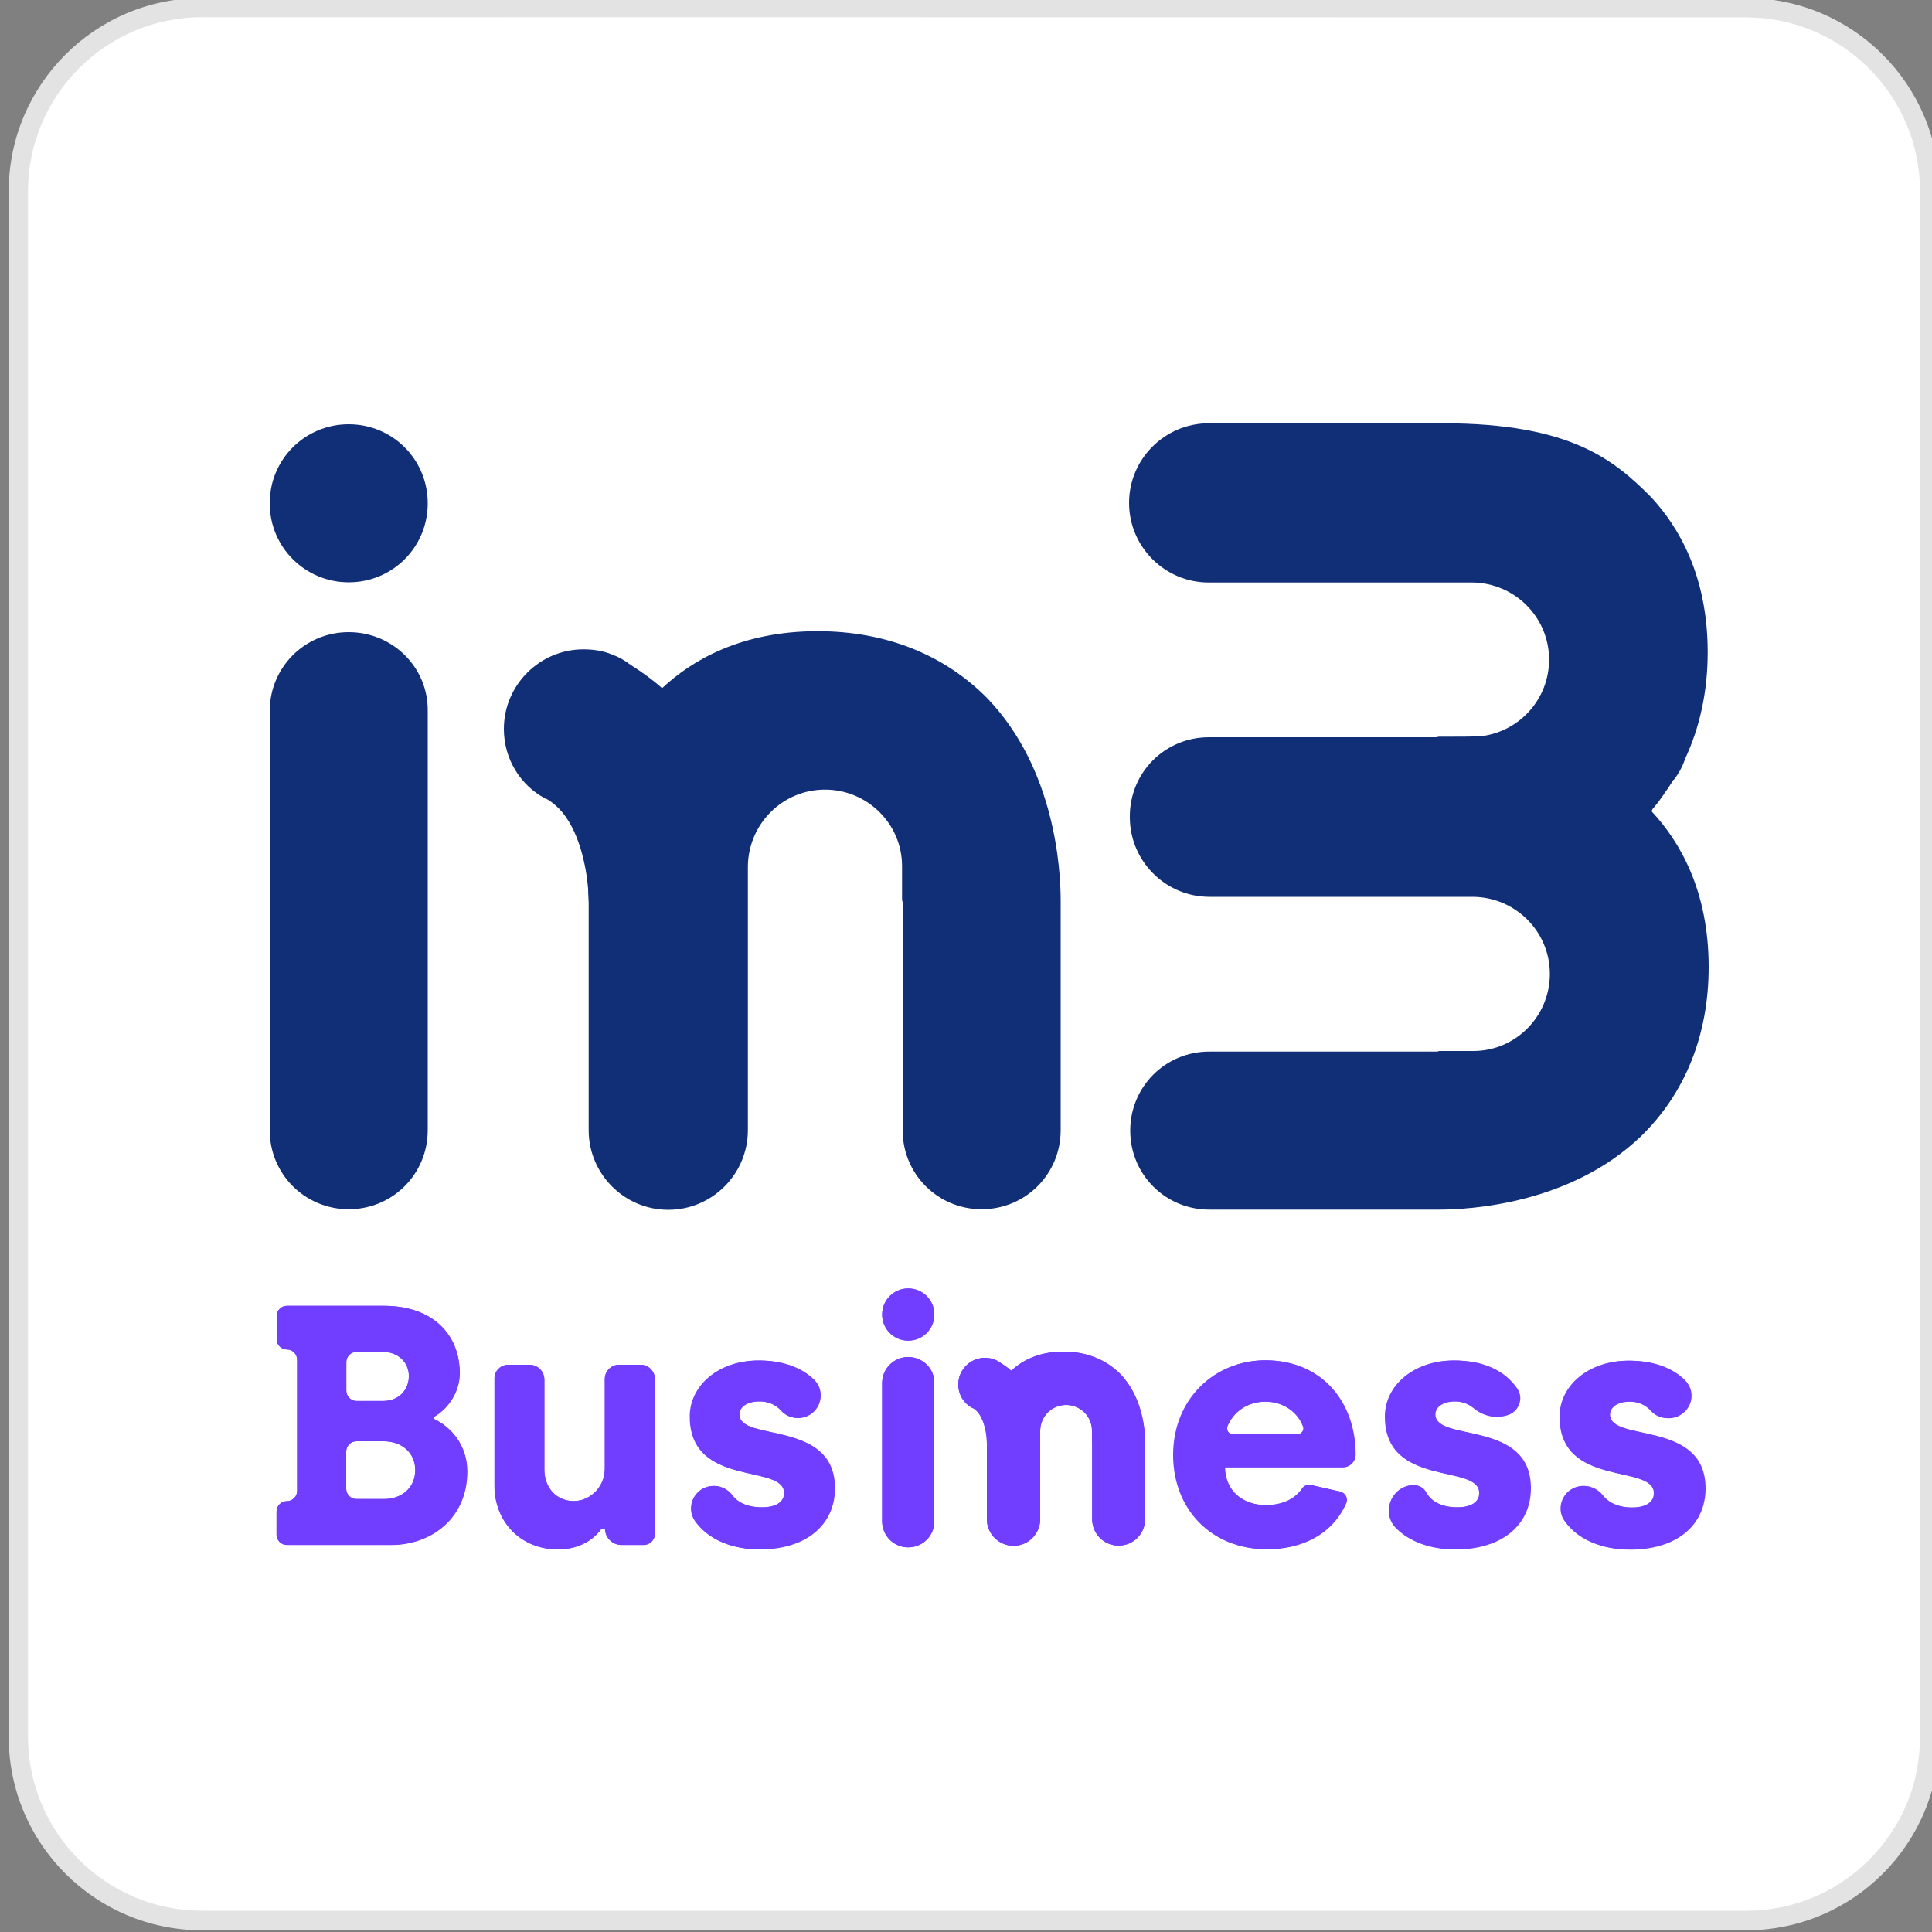 <?xml version="1.0" encoding="utf-8"?>
<!-- Generator: Adobe Illustrator 28.0.0, SVG Export Plug-In . SVG Version: 6.00 Build 0)  -->
<svg version="1.1" id="Laag_1" xmlns="http://www.w3.org/2000/svg" xmlns:xlink="http://www.w3.org/1999/xlink" x="0px" y="0px"
	 viewBox="0 0 100 100" style="enable-background:new 0 0 100 100;" xml:space="preserve">
<rect x="0" y="0" width="100" height="100" fill="#808080" stroke="none"/>
<style type="text/css">
	.st0{fill:#FFFFFF;}
	.st1{fill:#E3E3E3;}
	.st2{fill:#102F76;}
	.st3{fill:#713DFF;}
</style>
<g>
	<g>
		<path class="st0" d="M10.45,99.4c-5.24,0-9.5-4.26-9.5-9.51V9.9c0-5.24,4.26-9.51,9.5-9.51h79.93c5.24,0,9.5,4.26,9.5,9.51v79.99
			c0,2.53-0.98,4.92-2.77,6.71c-1.79,1.8-4.18,2.79-6.72,2.79H10.45z"/>
		<path class="st1" d="M90.38,0.9c4.96,0,9,4.04,9,9.01v79.99c0,2.4-0.93,4.66-2.63,6.36s-3.96,2.64-6.36,2.64H10.45
			c-4.96,0-9-4.04-9-9.01V9.9c0-4.96,4.04-9.01,9-9.01L90.38,0.9 M90.38-0.1H10.45c-5.52,0-10,4.48-10,10.01v79.99
			c0,5.52,4.48,10.01,10,10.01h79.94c5.52,0,10-4.48,9.99-10.01V9.9C100.38,4.38,95.9-0.1,90.38-0.1L90.38-0.1z"/>
	</g>
</g>
<g>
	<path class="st2" d="M18.05,32.72L18.05,32.72c-2.27,0-4.09,1.82-4.09,4.09V58.5c0,2.27,1.82,4.09,4.09,4.09s4.09-1.82,4.09-4.09
		V36.81C22.17,34.54,20.32,32.72,18.05,32.72"/>
	<path class="st2" d="M18.05,30.14c2.27,0,4.09-1.82,4.09-4.09s-1.82-4.09-4.09-4.09s-4.09,1.82-4.09,4.09S15.79,30.14,18.05,30.14"
		/>
	<path class="st2" d="M42.32,32.67c-3.94,0-6.49,1.49-8.05,2.95c-0.49-0.44-1.04-0.83-1.62-1.2c-0.31-0.24-0.63-0.42-0.99-0.55
		c-0.44-0.18-0.94-0.26-1.46-0.26c-2.27,0-4.12,1.85-4.12,4.12c0,1.56,0.86,2.92,2.14,3.6c0.03,0,0.05,0.03,0.08,0.03
		c0.29,0.16,0.47,0.34,0.63,0.49c1.04,1.07,1.41,2.97,1.51,4.14c0,0.31,0.03,0.6,0.03,0.81v11.7c0,2.27,1.85,4.12,4.12,4.12
		c2.27,0,4.12-1.85,4.12-4.12V46.66l0,0v-1.8l0,0v-0.03l0,0c0.03-2.19,1.8-3.96,3.99-3.96c2.19,0,3.99,1.77,3.99,3.96l0,0v0.03l0,0
		v1.72c0,0.03,0.03,0.08,0.03,0.13V58.5c0,2.27,1.82,4.09,4.09,4.09c2.27,0,4.09-1.82,4.09-4.09V46.61c0-1.62-0.29-6.8-3.78-10.45
		C48.89,33.89,45.86,32.67,42.32,32.67"/>
	<path class="st2" d="M85.61,41.79c0.13-0.16,0.26-0.31,0.36-0.47c0.05-0.08,0.13-0.16,0.18-0.26c0.16-0.21,0.29-0.42,0.44-0.65
		c0-0.03,0.03-0.05,0.05-0.05c0.24-0.31,0.42-0.63,0.55-0.99v-0.03c0.78-1.64,1.2-3.52,1.2-5.58c0-3.94-1.49-6.49-2.95-8.05
		c-1.88-1.88-4.12-3.8-10.74-3.8H62.56c-2.27,0-4.12,1.85-4.12,4.12s1.85,4.12,4.12,4.12h13.66c2.19,0.03,3.96,1.8,3.96,3.99
		c0,2.03-1.51,3.7-3.47,3.96c-0.47,0.03-0.99,0.03-1.54,0.03h-0.7c-0.03,0-0.08,0.03-0.13,0.03H62.57c-2.27,0-4.09,1.82-4.09,4.09
		v0.05c0,2.27,1.85,4.12,4.12,4.12h13.66c2.19,0.03,3.96,1.8,3.96,3.99s-1.77,3.99-3.96,3.99H74.5c-0.03,0-0.08,0.03-0.13,0.03
		H62.59c-2.27,0-4.09,1.82-4.09,4.09c0,2.27,1.82,4.09,4.09,4.09h11.88c1.62,0,6.8-0.29,10.45-3.78c2.29-2.22,3.52-5.24,3.52-8.78
		c0-3.94-1.49-6.49-2.95-8.05C85.5,41.92,85.55,41.84,85.61,41.79"/>
</g>
<g>
	<path class="st3" d="M14.85,77.7L14.85,77.7c0.29,0,0.53-0.24,0.53-0.53v-6.79c0-0.29-0.24-0.53-0.53-0.53l0,0
		c-0.29,0-0.53-0.24-0.53-0.53v-1.2c0-0.29,0.24-0.53,0.53-0.53h5.02c2.57,0,3.93,1.52,3.93,3.49c0,0.95-0.57,1.82-1.33,2.26v0.11
		c0.88,0.42,1.72,1.35,1.72,2.72c0,2.41-1.86,3.8-3.94,3.8h-5.4c-0.29,0-0.53-0.24-0.53-0.53v-1.2
		C14.32,77.93,14.55,77.7,14.85,77.7L14.85,77.7z M19.84,72.51c0.8,0,1.33-0.57,1.33-1.29c0-0.73-0.57-1.26-1.33-1.26h-1.38
		c-0.29,0-0.53,0.24-0.53,0.53v1.49c0,0.29,0.24,0.53,0.53,0.53H19.84z M19.89,77.59c0.9,0,1.61-0.58,1.61-1.5s-0.73-1.49-1.63-1.49
		h-1.42c-0.29,0-0.53,0.24-0.53,0.53v1.93c0,0.29,0.24,0.53,0.53,0.53L19.89,77.59L19.89,77.59z"/>
	<path class="st3" d="M25.6,76.9v-5.55c0-0.39,0.32-0.71,0.71-0.71h1.1c0.43,0,0.77,0.35,0.77,0.77v4.66c0,0.85,0.52,1.5,1.29,1.61
		c0.98,0.14,1.84-0.66,1.84-1.65v-4.65c0-0.41,0.33-0.74,0.74-0.74h1.11c0.41,0,0.74,0.33,0.74,0.74v8.01
		c0,0.32-0.26,0.58-0.58,0.58h-1.15c-0.47,0-0.85-0.38-0.85-0.85l0,0h-0.18l0,0c-0.42,0.6-1.19,1.08-2.26,1.08
		C26.91,80.19,25.6,78.72,25.6,76.9L25.6,76.9z"/>
	<path class="st3" d="M36.75,76.93l0.02,0c0.44-0.08,0.88,0.11,1.15,0.47c0.32,0.43,0.89,0.62,1.52,0.62c0.78,0,1.17-0.3,1.17-0.74
		c0-1.54-4.88-0.25-4.88-3.96c0-1.61,1.49-2.9,3.56-2.9c1.2,0,2.18,0.34,2.85,0.99c0.64,0.63,0.34,1.71-0.52,1.95l0,0
		c-0.42,0.11-0.87-0.01-1.16-0.34c-0.28-0.31-0.68-0.48-1.14-0.48c-0.62,0-1.04,0.27-1.04,0.67c0,1.45,4.94,0.25,4.94,3.82
		c0,1.88-1.47,3.17-3.89,3.17c-1.38,0-2.61-0.47-3.32-1.45C35.51,78.05,35.91,77.08,36.75,76.93L36.75,76.93z"/>
	<path class="st3" d="M60.76,75.31c0-2.92,2.16-4.9,4.76-4.9c2.87,0,4.65,2.12,4.65,4.88l0,0c0,0.36-0.29,0.66-0.66,0.66h-6.1l0,0
		c0.02,1.22,0.92,1.96,2.14,1.96c0.75,0,1.48-0.26,1.88-0.86c0.1-0.15,0.29-0.22,0.46-0.18l1.49,0.34c0.27,0.06,0.42,0.36,0.3,0.61
		c-0.78,1.72-2.44,2.37-4.09,2.37C62.75,80.19,60.77,78.12,60.76,75.31L60.76,75.31z M67.2,74.23c0.2,0,0.35-0.2,0.28-0.39
		c-0.27-0.74-1.02-1.29-1.96-1.29c-1.01,0-1.7,0.59-1.98,1.27c-0.08,0.19,0.06,0.41,0.27,0.41H67.2z"/>
	<path class="st3" d="M73.03,76.88L73.03,76.88c0.32-0.06,0.65,0.08,0.8,0.37c0.29,0.53,0.92,0.77,1.62,0.77
		c0.78,0,1.17-0.3,1.17-0.74c0-1.54-4.88-0.25-4.88-3.96c0-1.61,1.49-2.9,3.56-2.9c1.46,0,2.59,0.5,3.24,1.46
		c0.35,0.52,0.06,1.22-0.54,1.38l-0.07,0.02c-0.56,0.15-1.15-0.01-1.59-0.39c-0.27-0.22-0.62-0.35-1-0.35
		c-0.62,0-1.04,0.27-1.04,0.67c0,1.45,4.94,0.25,4.94,3.82c0,1.88-1.47,3.17-3.89,3.17c-1.2,0-2.29-0.35-3.01-1.09
		C71.57,78.35,71.98,77.07,73.03,76.88L73.03,76.88z"/>
	<path class="st3" d="M81.8,76.93L81.8,76.93c0.46-0.08,0.9,0.12,1.19,0.49c0.32,0.41,0.89,0.61,1.51,0.61
		c0.78,0,1.17-0.3,1.17-0.74c0-1.54-4.88-0.25-4.88-3.96c0-1.61,1.49-2.9,3.56-2.9c1.2,0,2.18,0.34,2.85,0.99
		c0.67,0.66,0.34,1.71-0.52,1.95l0,0c-0.42,0.11-0.87-0.01-1.16-0.34c-0.28-0.31-0.68-0.48-1.14-0.48c-0.62,0-1.04,0.27-1.04,0.67
		c0,1.45,4.94,0.25,4.94,3.82c0,1.88-1.47,3.17-3.89,3.17c-1.38,0-2.61-0.47-3.32-1.45C80.55,78.05,80.96,77.08,81.8,76.93
		L81.8,76.93z"/>
</g>
<path class="st3" d="M47.01,70.24L47.01,70.24c-0.75,0-1.35,0.6-1.35,1.35v7.15c0,0.75,0.6,1.35,1.35,1.35
	c0.75,0,1.35-0.6,1.35-1.35v-7.15C48.37,70.84,47.76,70.24,47.01,70.24"/>
<path class="st3" d="M47.01,69.39c0.75,0,1.35-0.6,1.35-1.35s-0.6-1.35-1.35-1.35c-0.75,0-1.35,0.6-1.35,1.35
	S46.26,69.39,47.01,69.39"/>
<path class="st3" d="M55.04,69.96c-1.32,0-2.18,0.5-2.7,0.99c-0.16-0.15-0.35-0.28-0.54-0.4c-0.11-0.08-0.21-0.14-0.33-0.18
	c-0.15-0.06-0.32-0.09-0.49-0.09c-0.76,0-1.38,0.62-1.38,1.38c0,0.53,0.29,0.98,0.72,1.21c0.01,0,0.02,0.01,0.03,0.01
	c0.1,0.05,0.16,0.11,0.21,0.16c0.35,0.36,0.47,1,0.51,1.39c0,0.11,0.01,0.2,0.01,0.27v3.93c0,0.76,0.62,1.38,1.38,1.38
	s1.38-0.62,1.38-1.38v-3.97l0,0v-0.6l0,0v-0.01l0,0c0.01-0.74,0.6-1.33,1.34-1.33c0.74,0,1.34,0.59,1.34,1.33l0,0v0.01l0,0v0.58
	c0,0,0.01,0.03,0.01,0.04v3.95c0,0.76,0.61,1.37,1.37,1.37c0.76,0,1.37-0.61,1.37-1.37v-3.99c0-0.54-0.1-2.28-1.27-3.51
	C57.25,70.37,56.23,69.96,55.04,69.96"/>
<g>
	<path class="st3" d="M14.85,77.7L14.85,77.7c0.29,0,0.53-0.24,0.53-0.53v-6.79c0-0.29-0.24-0.53-0.53-0.53l0,0
		c-0.29,0-0.53-0.24-0.53-0.53v-1.2c0-0.29,0.24-0.53,0.53-0.53h5.02c2.56,0,3.92,1.52,3.92,3.48c0,0.95-0.57,1.82-1.33,2.26v0.11
		c0.88,0.42,1.71,1.34,1.71,2.72c0,2.4-1.86,3.8-3.94,3.8h-5.39c-0.29,0-0.53-0.24-0.53-0.53v-1.2
		C14.32,77.94,14.55,77.7,14.85,77.7L14.85,77.7z M19.83,72.52c0.8,0,1.33-0.57,1.33-1.29s-0.57-1.25-1.33-1.25h-1.38
		c-0.29,0-0.53,0.24-0.53,0.53v1.49c0,0.29,0.24,0.53,0.53,0.53H19.83z M19.88,77.59c0.9,0,1.61-0.58,1.61-1.5s-0.73-1.49-1.63-1.49
		h-1.41c-0.29,0-0.53,0.24-0.53,0.53v1.93c0,0.29,0.24,0.53,0.53,0.53L19.88,77.59L19.88,77.59z"/>
	<path class="st3" d="M25.59,76.9v-5.55c0-0.39,0.32-0.71,0.71-0.71h1.1c0.43,0,0.77,0.35,0.77,0.77v4.66c0,0.85,0.52,1.5,1.29,1.61
		c0.97,0.14,1.84-0.66,1.84-1.65v-4.65c0-0.41,0.33-0.74,0.74-0.74h1.11c0.41,0,0.74,0.33,0.74,0.74v8c0,0.32-0.26,0.58-0.58,0.58
		h-1.15c-0.47,0-0.85-0.38-0.85-0.85l0,0h-0.18l0,0c-0.42,0.6-1.18,1.08-2.26,1.08C26.9,80.19,25.59,78.72,25.59,76.9L25.59,76.9z"
		/>
	<path class="st3" d="M36.72,76.93l0.02,0c0.44-0.08,0.88,0.11,1.15,0.47c0.32,0.43,0.89,0.62,1.52,0.62c0.78,0,1.17-0.3,1.17-0.74
		c0-1.54-4.88-0.25-4.88-3.96c0-1.61,1.49-2.9,3.55-2.9c1.2,0,2.18,0.34,2.85,0.99c0.64,0.63,0.34,1.71-0.52,1.94l0,0
		c-0.42,0.11-0.87-0.01-1.16-0.34c-0.28-0.31-0.68-0.48-1.14-0.48c-0.62,0-1.04,0.27-1.04,0.67c0,1.45,4.93,0.25,4.93,3.82
		c0,1.87-1.47,3.16-3.89,3.16c-1.38,0-2.61-0.47-3.31-1.45C35.49,78.05,35.89,77.08,36.72,76.93L36.72,76.93z"/>
	<path class="st3" d="M60.72,75.31c0-2.92,2.16-4.9,4.76-4.9c2.86,0,4.65,2.12,4.65,4.88l0,0c0,0.36-0.29,0.65-0.65,0.65h-6.1l0,0
		c0.02,1.22,0.92,1.96,2.14,1.96c0.75,0,1.47-0.26,1.87-0.86c0.1-0.15,0.28-0.22,0.46-0.18l1.49,0.34c0.27,0.06,0.42,0.36,0.3,0.61
		c-0.78,1.72-2.43,2.37-4.09,2.37C62.7,80.19,60.72,78.12,60.72,75.31L60.72,75.31z M67.16,74.23c0.2,0,0.35-0.2,0.28-0.39
		c-0.27-0.74-1.02-1.29-1.95-1.29c-1.01,0-1.7,0.59-1.98,1.27c-0.08,0.19,0.06,0.4,0.27,0.4H67.16z"/>
	<path class="st3" d="M72.97,76.88L72.97,76.88c0.32-0.06,0.65,0.08,0.8,0.37c0.29,0.53,0.92,0.77,1.62,0.77
		c0.78,0,1.17-0.3,1.17-0.74c0-1.54-4.88-0.25-4.88-3.96c0-1.61,1.49-2.9,3.55-2.9c1.46,0,2.59,0.5,3.23,1.45
		c0.35,0.52,0.06,1.22-0.54,1.38l-0.07,0.02c-0.56,0.15-1.14-0.01-1.59-0.39c-0.27-0.22-0.61-0.35-1-0.35
		c-0.62,0-1.04,0.27-1.04,0.67c0,1.45,4.93,0.25,4.93,3.82c0,1.87-1.47,3.16-3.89,3.16c-1.2,0-2.28-0.35-3.01-1.09
		C71.52,78.35,71.93,77.07,72.97,76.88L72.97,76.88z"/>
	<path class="st3" d="M81.73,76.93L81.73,76.93c0.46-0.08,0.9,0.12,1.19,0.49c0.32,0.41,0.89,0.61,1.51,0.61
		c0.78,0,1.17-0.3,1.17-0.74c0-1.54-4.88-0.25-4.88-3.96c0-1.61,1.49-2.9,3.55-2.9c1.2,0,2.18,0.34,2.85,0.99
		c0.67,0.66,0.34,1.71-0.52,1.94l0,0c-0.42,0.11-0.87-0.01-1.16-0.34c-0.28-0.31-0.68-0.48-1.14-0.48c-0.62,0-1.04,0.27-1.04,0.67
		c0,1.45,4.93,0.25,4.93,3.82c0,1.87-1.47,3.16-3.89,3.16c-1.38,0-2.61-0.47-3.31-1.45C80.49,78.06,80.9,77.08,81.73,76.93
		L81.73,76.93z"/>
</g>
<path class="st3" d="M47.01,70.24L47.01,70.24c-0.75,0-1.35,0.6-1.35,1.35v7.15c0,0.75,0.6,1.35,1.35,1.35
	c0.75,0,1.35-0.6,1.35-1.35v-7.15C48.37,70.84,47.76,70.24,47.01,70.24"/>
<path class="st3" d="M47.01,69.39c0.75,0,1.35-0.6,1.35-1.35s-0.6-1.35-1.35-1.35c-0.75,0-1.35,0.6-1.35,1.35
	S46.26,69.39,47.01,69.39"/>
<path class="st3" d="M55.04,69.96c-1.32,0-2.18,0.5-2.7,0.99c-0.16-0.15-0.35-0.28-0.54-0.4c-0.11-0.08-0.21-0.14-0.33-0.18
	c-0.15-0.06-0.32-0.09-0.49-0.09c-0.76,0-1.38,0.62-1.38,1.38c0,0.53,0.29,0.98,0.72,1.21c0.01,0,0.02,0.01,0.03,0.01
	c0.1,0.05,0.16,0.11,0.21,0.16c0.35,0.36,0.47,1,0.51,1.39c0,0.11,0.01,0.2,0.01,0.27v3.93c0,0.76,0.62,1.38,1.38,1.38
	s1.38-0.62,1.38-1.38v-3.97l0,0v-0.6l0,0v-0.01l0,0c0.01-0.74,0.6-1.33,1.34-1.33c0.74,0,1.34,0.59,1.34,1.33l0,0v0.01l0,0v0.58
	c0,0,0.01,0.03,0.01,0.04v3.95c0,0.76,0.61,1.37,1.37,1.37c0.76,0,1.37-0.61,1.37-1.37v-3.99c0-0.54-0.1-2.28-1.27-3.51
	C57.25,70.37,56.23,69.96,55.04,69.96"/>
</svg>
